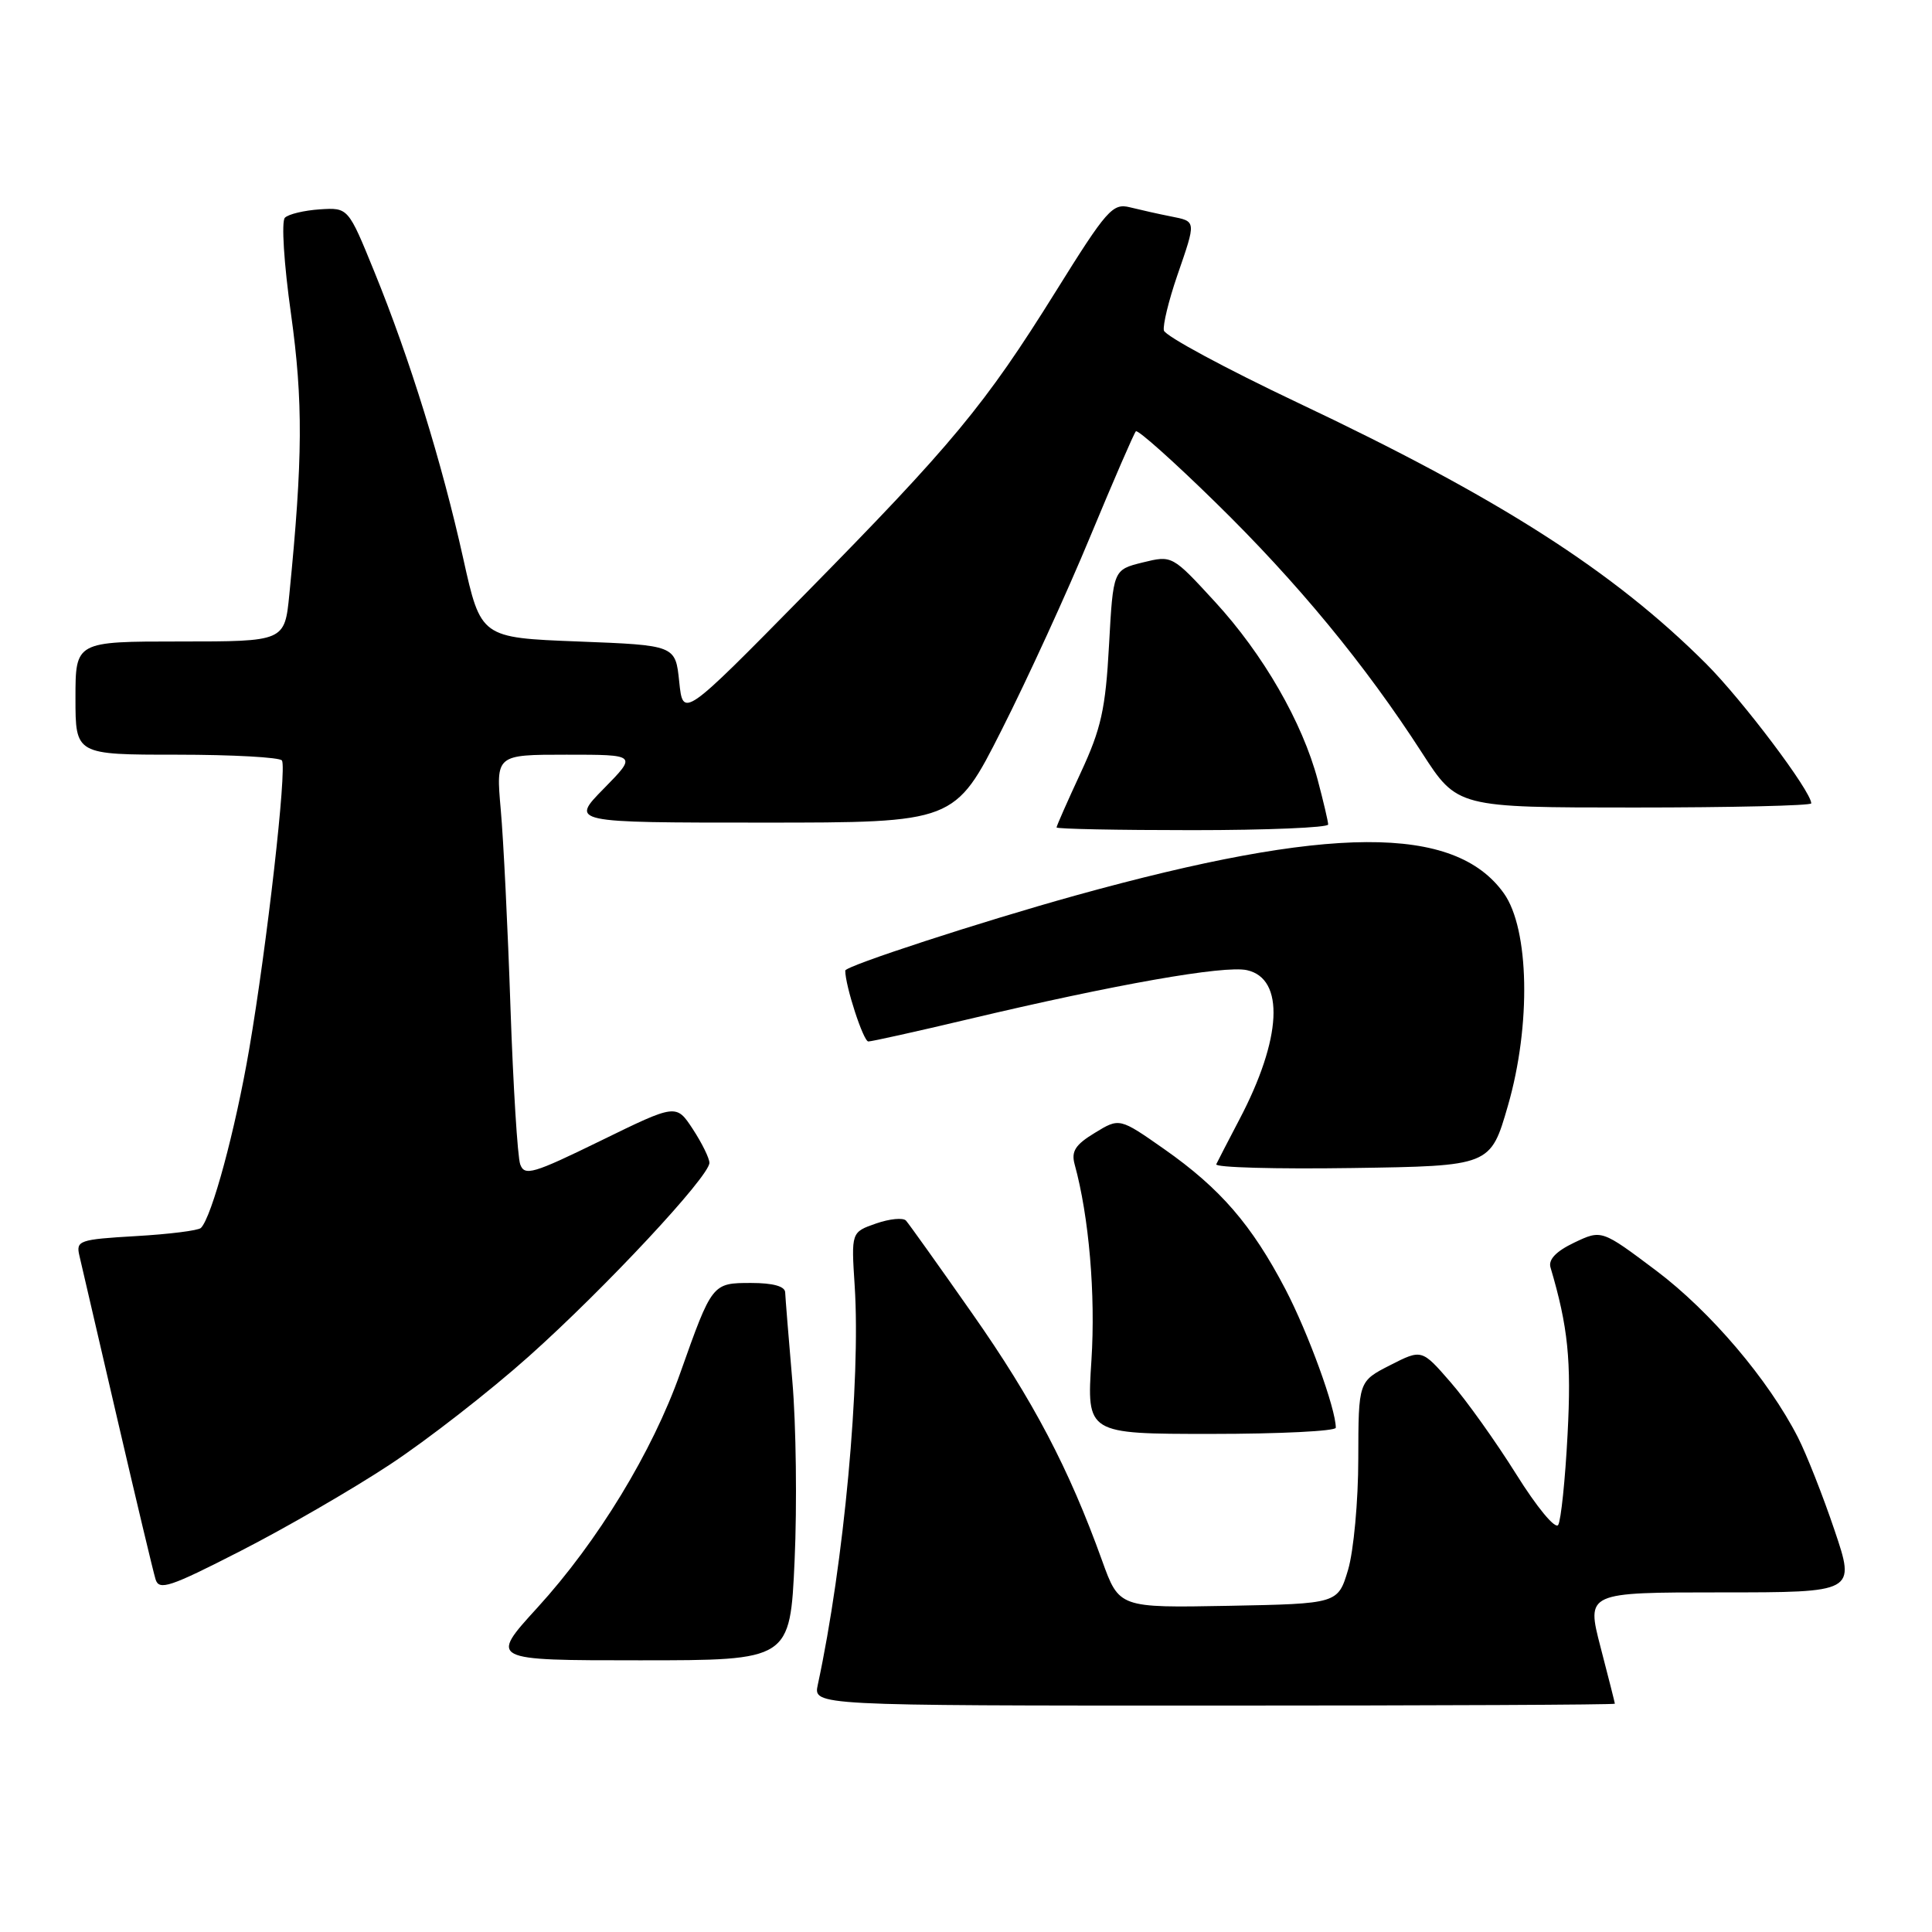 <?xml version="1.0" encoding="UTF-8" standalone="no"?>
<!DOCTYPE svg PUBLIC "-//W3C//DTD SVG 1.1//EN" "http://www.w3.org/Graphics/SVG/1.1/DTD/svg11.dtd" >
<svg xmlns="http://www.w3.org/2000/svg" xmlns:xlink="http://www.w3.org/1999/xlink" version="1.1" viewBox="0 0 256 256">
 <g >
 <path fill="currentColor"
d=" M 213.98 225.75 C 213.97 225.61 213.12 222.24 212.08 218.25 C 210.20 211.00 210.20 211.00 228.04 211.00 C 245.87 211.00 245.87 211.00 243.08 202.75 C 241.55 198.21 239.37 192.69 238.24 190.47 C 234.34 182.83 226.67 173.80 219.46 168.37 C 212.22 162.93 212.22 162.93 208.60 164.65 C 206.19 165.80 205.14 166.90 205.45 167.94 C 207.78 175.81 208.23 180.26 207.71 190.08 C 207.40 196.07 206.84 201.45 206.47 202.06 C 206.08 202.67 203.65 199.73 200.90 195.33 C 198.20 191.02 194.29 185.53 192.19 183.13 C 188.39 178.76 188.39 178.76 184.19 180.90 C 180.00 183.04 180.00 183.04 179.98 193.27 C 179.98 198.90 179.36 205.53 178.63 208.00 C 177.28 212.50 177.28 212.50 162.78 212.78 C 148.29 213.05 148.29 213.05 146.03 206.78 C 141.64 194.58 136.89 185.54 128.85 174.08 C 124.39 167.71 120.43 162.16 120.05 161.74 C 119.68 161.32 117.89 161.49 116.08 162.12 C 112.79 163.27 112.79 163.27 113.25 170.38 C 114.06 182.99 111.83 207.16 108.36 223.25 C 107.77 226.00 107.77 226.00 160.88 226.00 C 190.10 226.00 213.99 225.89 213.98 225.75 Z  M 105.29 206.75 C 105.62 199.46 105.49 188.78 104.99 183.00 C 104.49 177.22 104.07 171.94 104.04 171.25 C 104.02 170.44 102.42 170.00 99.54 170.00 C 94.37 170.00 94.36 170.02 90.14 181.92 C 86.46 192.34 79.19 204.28 71.21 213.02 C 64.84 220.00 64.84 220.00 84.76 220.00 C 104.69 220.00 104.69 220.00 105.29 206.75 Z  M 51.62 194.09 C 56.59 190.82 64.90 184.35 70.08 179.72 C 80.19 170.69 94.00 155.88 94.00 154.08 C 94.00 153.47 93.01 151.46 91.80 149.61 C 89.60 146.26 89.60 146.26 79.58 151.16 C 70.62 155.54 69.50 155.87 68.93 154.28 C 68.58 153.30 68.00 143.95 67.64 133.50 C 67.29 123.05 66.71 111.24 66.35 107.25 C 65.71 100.00 65.71 100.00 75.06 100.00 C 84.42 100.00 84.42 100.00 80.00 104.50 C 75.58 109.00 75.58 109.00 101.04 109.00 C 126.51 109.00 126.51 109.00 132.71 96.75 C 136.12 90.01 141.42 78.45 144.48 71.05 C 147.55 63.66 150.26 57.40 150.51 57.15 C 150.77 56.90 155.53 61.15 161.09 66.60 C 171.92 77.19 180.88 88.06 188.42 99.75 C 193.10 107.00 193.10 107.00 216.55 107.00 C 229.45 107.00 240.00 106.75 240.00 106.45 C 240.00 104.86 230.90 92.78 226.06 87.94 C 213.78 75.67 198.60 65.96 172.00 53.38 C 162.38 48.82 154.38 44.51 154.22 43.79 C 154.07 43.06 154.86 39.82 155.97 36.58 C 158.53 29.15 158.55 29.36 155.12 28.67 C 153.53 28.36 151.11 27.81 149.73 27.47 C 147.43 26.89 146.66 27.76 139.87 38.66 C 130.49 53.70 126.25 58.82 106.56 78.83 C 90.50 95.15 90.50 95.15 90.00 90.33 C 89.50 85.50 89.50 85.50 76.60 85.00 C 63.71 84.50 63.71 84.50 61.38 74.00 C 58.57 61.33 54.28 47.47 49.60 36.00 C 46.14 27.50 46.14 27.50 42.38 27.74 C 40.31 27.88 38.23 28.37 37.75 28.85 C 37.27 29.33 37.62 34.94 38.56 41.60 C 40.17 53.17 40.13 60.74 38.34 78.75 C 37.72 85.00 37.72 85.00 23.86 85.00 C 10.00 85.00 10.00 85.00 10.00 92.50 C 10.00 100.00 10.00 100.00 23.44 100.00 C 30.83 100.00 37.10 100.35 37.36 100.77 C 38.03 101.86 35.37 125.33 33.02 139.02 C 31.19 149.71 28.07 161.27 26.62 162.71 C 26.28 163.05 22.41 163.54 18.01 163.79 C 10.49 164.23 10.05 164.38 10.52 166.38 C 10.79 167.54 13.05 177.28 15.54 188.00 C 18.03 198.72 20.31 208.29 20.61 209.26 C 21.07 210.79 22.49 210.32 31.86 205.52 C 37.76 202.51 46.66 197.36 51.62 194.09 Z  M 177.00 189.18 C 177.00 186.66 173.34 176.61 170.33 170.84 C 165.87 162.31 161.70 157.48 154.29 152.28 C 148.34 148.11 148.34 148.11 145.07 150.11 C 142.48 151.68 141.92 152.56 142.40 154.30 C 144.30 161.21 145.18 171.54 144.62 180.25 C 143.99 190.00 143.99 190.00 160.49 190.00 C 169.57 190.00 177.00 189.63 177.00 189.18 Z  M 199.81 146.50 C 202.89 135.83 202.64 123.10 199.27 118.37 C 192.75 109.23 176.17 109.32 142.50 118.66 C 129.95 122.15 112.00 128.00 112.00 128.61 C 112.00 130.63 114.40 138.00 115.06 138.00 C 115.50 138.00 121.41 136.69 128.19 135.08 C 147.79 130.43 162.21 127.89 165.22 128.55 C 170.27 129.66 169.87 137.62 164.21 148.37 C 162.73 151.19 161.36 153.85 161.16 154.27 C 160.97 154.70 169.07 154.92 179.16 154.77 C 197.50 154.50 197.50 154.50 199.81 146.50 Z  M 175.99 109.25 C 175.98 108.84 175.36 106.19 174.61 103.37 C 172.57 95.69 167.37 86.68 161.00 79.75 C 155.32 73.57 155.32 73.57 151.41 74.53 C 147.50 75.50 147.50 75.50 146.95 85.50 C 146.49 93.96 145.91 96.56 143.20 102.39 C 141.44 106.18 140.00 109.44 140.00 109.64 C 140.00 109.84 148.10 110.00 158.00 110.00 C 167.90 110.00 175.99 109.66 175.99 109.25 Z "/>
</g>
</svg>